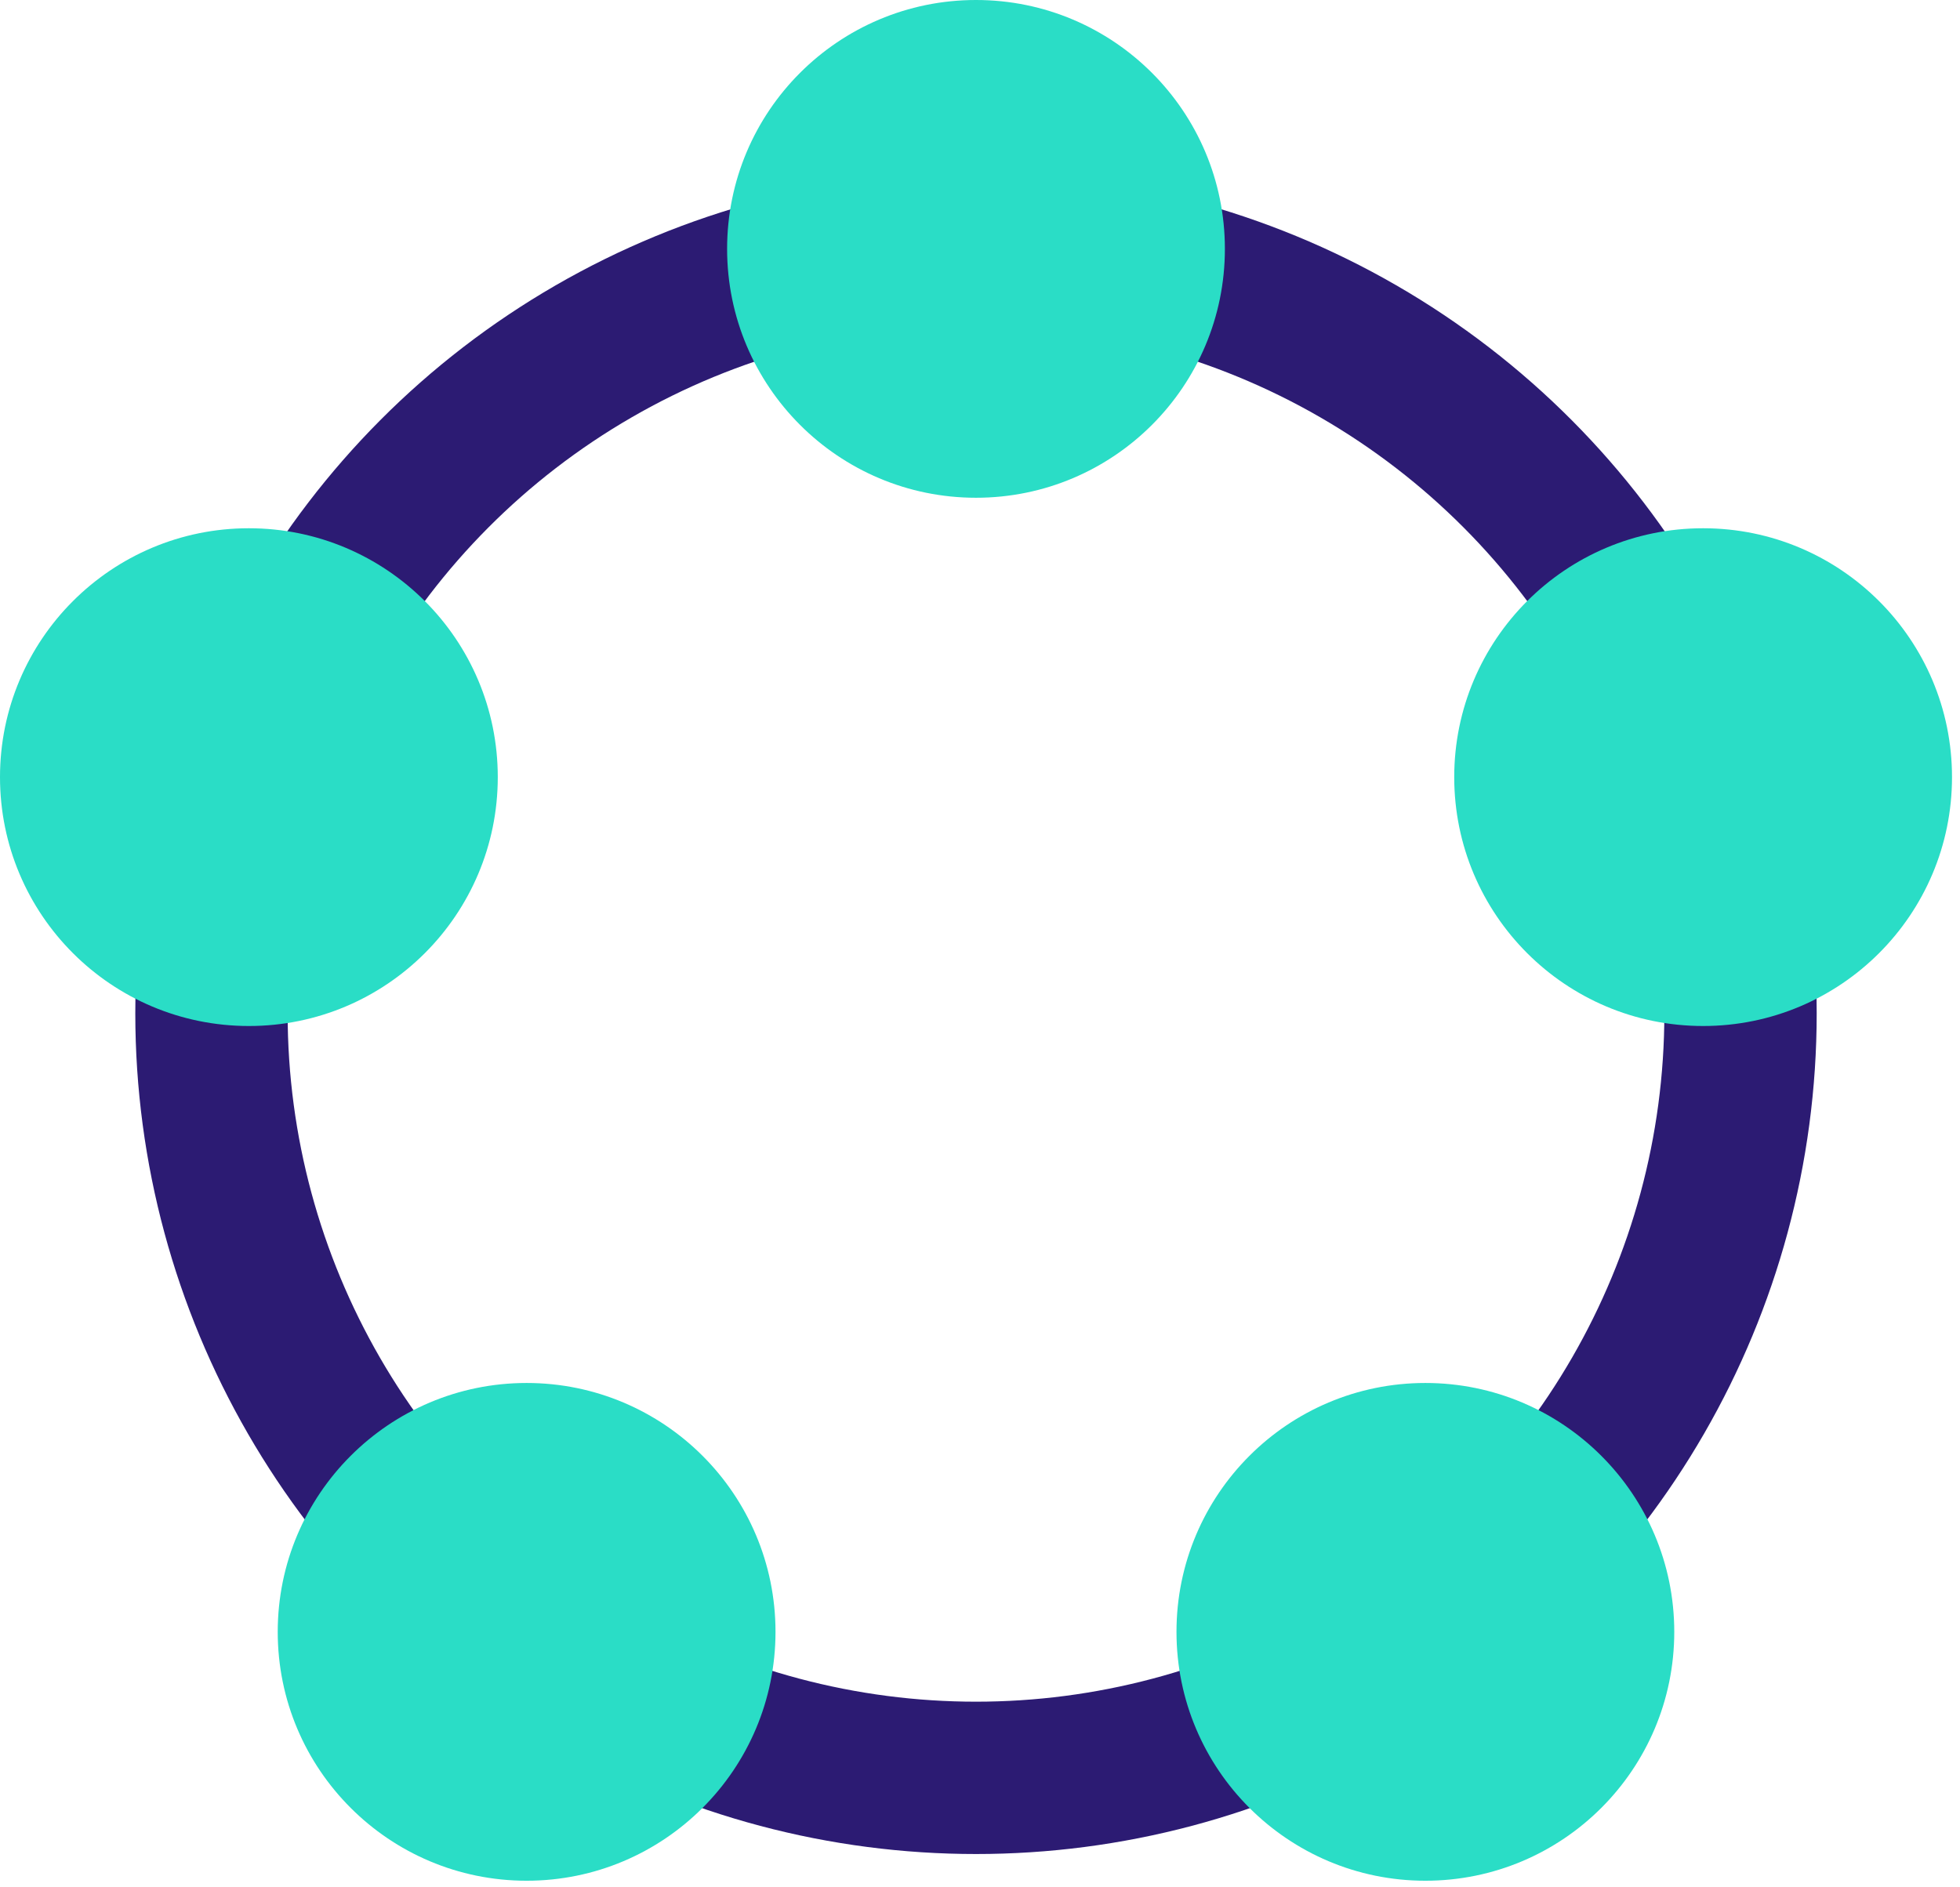 <?xml version="1.0" encoding="UTF-8" standalone="no"?><!DOCTYPE svg PUBLIC "-//W3C//DTD SVG 1.1//EN" "http://www.w3.org/Graphics/SVG/1.1/DTD/svg11.dtd"><svg width="100%" height="100%" viewBox="0 0 189 182" version="1.1" xmlns="http://www.w3.org/2000/svg" xmlns:xlink="http://www.w3.org/1999/xlink" xml:space="preserve" xmlns:serif="http://www.serif.com/" style="fill-rule:evenodd;clip-rule:evenodd;stroke-linecap:round;stroke-linejoin:round;stroke-miterlimit:1.5;"><g><circle cx="94.114" cy="97.722" r="73.722" style="fill:none;stroke:#2c1b73;stroke-width:14.69px;"/><circle cx="94.114" cy="24" r="24" style="fill:#2addc6;"/><circle cx="24" cy="74.941" r="24" style="fill:#2addc6;"/><circle cx="164.229" cy="74.941" r="24" style="fill:#2addc6;"/><circle cx="137.447" cy="157.365" r="24" style="fill:#2addc6;"/><circle cx="50.781" cy="157.365" r="24" style="fill:#2addc6;"/></g></svg> 
